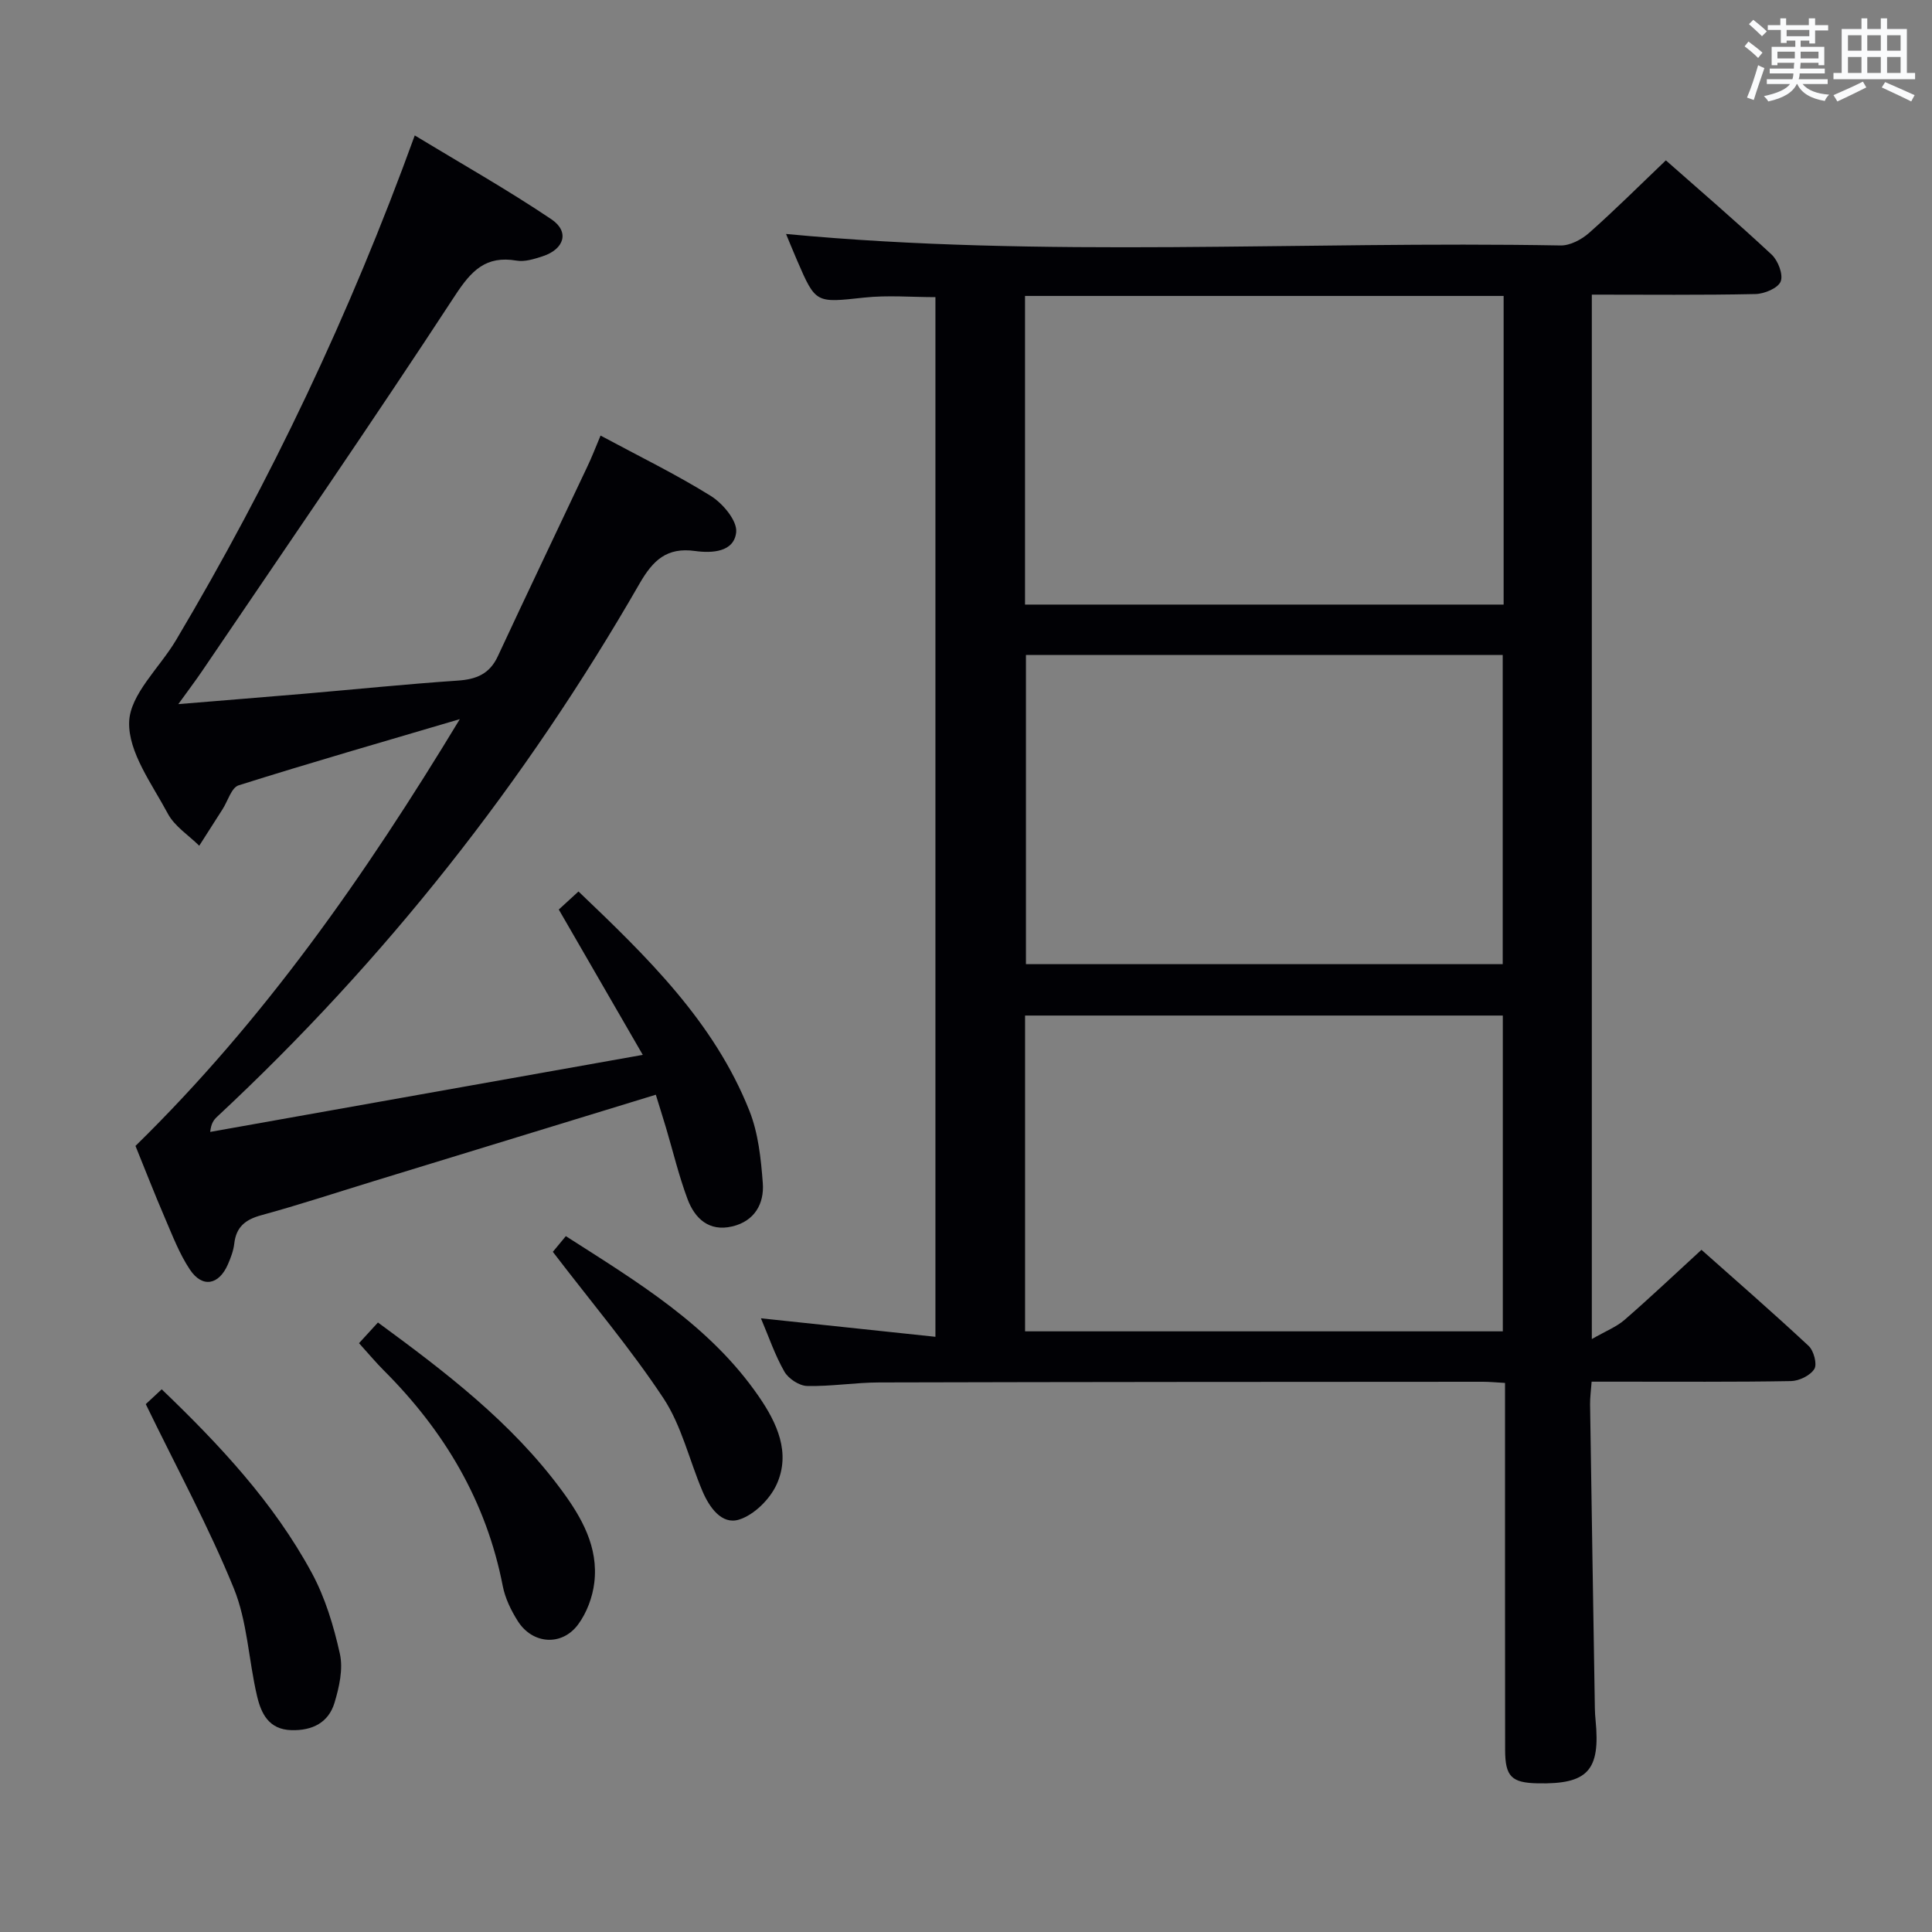 <svg enable-background="new 0 0 400 400" viewBox="0 0 400 400" xmlns="http://www.w3.org/2000/svg"><rect x="0" y="0" width="400" height="400" fill="#808080" stroke="none"/><g fill="#010105"><path d="m329.57 277.24c2.87-1.65 5.08-2.51 6.77-3.97 5.27-4.58 10.34-9.38 15.93-14.51 6.93 6.16 14.68 12.9 22.18 19.89 1.07.99 1.81 3.78 1.19 4.78-.84 1.36-3.15 2.48-4.85 2.51-11.83.21-23.66.11-35.5.12-1.8 0-3.61 0-5.76 0-.13 1.83-.34 3.27-.32 4.71.31 20.98.65 41.95.99 62.93.01.83.07 1.67.15 2.49 1.01 10.38-1.61 13.24-11.98 13.03-5.41-.11-6.74-1.39-6.75-6.9-.03-23.33-.02-46.66-.02-69.99 0-1.95 0-3.9 0-6.01-1.97-.11-3.27-.24-4.58-.24-41.66.02-83.33.03-124.99.14-4.98.01-9.96.85-14.93.73-1.63-.04-3.87-1.51-4.7-2.97-1.96-3.42-3.24-7.24-4.86-11.04 12.08 1.28 23.91 2.53 36.13 3.83 0-72.5 0-143.76 0-215.25-4.93 0-9.88-.43-14.74.09-10.03 1.08-10.02 1.29-13.9-7.69-.91-2.11-1.78-4.25-2.29-5.48 53.25 5.05 106.85 1.42 160.35 2.38 1.99.04 4.37-1.23 5.94-2.62 5.35-4.74 10.41-9.79 15.87-15 7.09 6.26 14.64 12.74 21.91 19.52 1.32 1.24 2.43 4.13 1.86 5.56-.55 1.38-3.37 2.56-5.22 2.6-11.17.24-22.33.12-33.88.12zm-117.34-1.6h98.91c0-22.04 0-43.72 0-65.38-33.2 0-65.94 0-98.91 0zm-.01-150.47h99.09c0-21.51 0-42.58 0-63.9-33.14 0-66 0-99.09 0zm.19 10.43v64.02h98.71c0-21.51 0-42.71 0-64.02-33.1 0-65.73 0-98.71 0z"/><path d="m124.34 90.18c8.01 4.31 15.65 8.03 22.83 12.5 2.47 1.54 5.48 5.12 5.25 7.48-.41 4.17-5.03 4.4-8.49 3.92-5.87-.82-8.72 1.89-11.52 6.75-23.64 41.12-52.7 77.99-87.43 110.35-.68.63-1.27 1.35-1.46 3.17 29.41-5.24 58.83-10.48 89.56-15.95-6.04-10.44-11.63-20.12-17.39-30.09 1.17-1.08 2.49-2.28 4.08-3.74 14.16 13.52 28.06 26.95 35.38 45.39 1.85 4.65 2.4 9.95 2.78 15 .32 4.28-1.73 7.88-6.34 8.96-4.8 1.13-7.74-1.64-9.25-5.68-1.79-4.79-2.98-9.8-4.44-14.71-.71-2.36-1.45-4.71-2.12-6.88-19.69 6.03-39.03 11.95-58.36 17.88-7.77 2.38-15.49 4.93-23.33 7.07-3.3.9-5.2 2.43-5.59 5.89-.17 1.46-.72 2.91-1.31 4.27-1.87 4.31-5.3 4.95-7.87 1.1-2.18-3.27-3.62-7.07-5.19-10.72-2.16-5.01-4.13-10.1-6.08-14.89 26.61-26.04 47.51-55.92 67.15-88.36-16.09 4.75-31.01 9.04-45.81 13.71-1.47.47-2.22 3.24-3.31 4.94-1.61 2.52-3.22 5.04-4.83 7.56-2.21-2.19-5.1-4.01-6.5-6.64-3.28-6.14-8.22-12.73-8.01-18.99.19-5.74 6.32-11.24 9.7-16.93 19.57-32.93 35.96-67.36 49.43-104.5 9.53 5.78 19.15 11.21 28.28 17.35 3.83 2.58 2.69 6.21-1.83 7.68-1.71.55-3.66 1.18-5.35.89-6.38-1.08-9.36 2.03-12.76 7.23-17.11 26.16-34.85 51.9-52.39 77.78-1.37 2.02-2.85 3.96-4.9 6.81 9.41-.78 17.74-1.44 26.07-2.15 10.6-.91 21.19-2 31.8-2.72 3.84-.26 6.58-1.38 8.28-5.04 6.09-13.09 12.33-26.12 18.49-39.18.94-1.94 1.7-3.95 2.78-6.51z"/><path d="m30.18 290.71c.29-.27 1.6-1.49 3.3-3.07 11.97 11.48 23.17 23.43 31.06 37.99 2.79 5.15 4.55 11.02 5.83 16.78.7 3.16-.14 6.89-1.11 10.12-1.24 4.12-4.58 5.8-8.93 5.68-4.71-.13-6.28-3.49-7.12-7.1-1.74-7.41-1.99-15.36-4.81-22.28-5.17-12.69-11.75-24.79-18.22-38.12z"/><path d="m74.33 278.09c1.47-1.6 2.67-2.9 3.92-4.28 14.09 10.33 27.68 20.72 37.99 34.68 4.2 5.68 7.7 11.83 6.8 19.21-.36 2.98-1.55 6.18-3.32 8.59-3.37 4.6-9.47 4.16-12.52-.67-1.4-2.21-2.62-4.73-3.11-7.26-3.41-17.56-12.12-32.13-24.63-44.63-1.64-1.64-3.13-3.43-5.13-5.64z"/><path d="m114.46 259.18c.26-.31 1.3-1.57 2.69-3.25 14.83 9.5 29.8 18.44 39.96 33.21 3.76 5.46 6.64 11.64 3.7 18.16-1.39 3.08-4.69 6.36-7.81 7.32-3.59 1.11-6.15-2.56-7.57-5.91-2.72-6.41-4.31-13.51-8.06-19.2-6.82-10.31-14.86-19.8-22.91-30.33z"/></g><path d="m361.2 9.6.8-1c.9.7 1.9 1.4 2.9 2.3l-.9 1.1c-1-1-2-1.8-2.8-2.4zm.5 10.6c.9-2.1 1.6-4.3 2.3-6.7.4.2.8.4 1.3.6-.7 2.1-1.5 4.3-2.2 6.6zm.4-15.2.9-.9c1 .8 2 1.6 2.8 2.4l-1 1c-.9-.9-1.8-1.7-2.7-2.5zm12.5-1.2h1.2v1.4h2.7v1.1h-2.7v2.7h-1.2v-.6h-1.8v1.3h4.9v3.8h-1.2v-.5h-3.7c0 .4-.1.9-.1 1.2h5.1v1h-5.2c0 .5-.1.9-.2 1.2h6v1h-5.2c1.1 1.3 2.9 2 5.5 2.2-.4.4-.7.8-.9 1.3-2.9-.5-4.8-1.6-5.7-3.5h-.1c-.8 1.7-2.7 2.9-5.9 3.6-.2-.4-.6-.8-.9-1.1 2.8-.6 4.6-1.4 5.4-2.5h-4.8v-1h5.3c.1-.3.2-.7.2-1.2h-4.9v-1h5c0-.4 0-.8.1-1.2h-3.5v.5h-1.2v-3.8h4.9v-1.3h-1.8v.5h-1.2v-2.7h-2.7v-1h2.6v-1.4h1.2v1.4h4.7v-1.4zm-6.6 8.3h3.6c0-.4 0-.9 0-1.4h-3.6zm1.9-4.6h4.7v-1.3h-4.7zm6.6 3.2h-3.7v1.4h3.7z" fill="#fafbfc"/><path d="m385.3 3.8h1.3v2.2h2.8v-2.2h1.3v2.2h4.1v9.1h1.7v1.3h-16.9v-1.3h1.7v-9.1h4.1v-2.2zm.4 13.1.7 1.2c-1.8.9-3.8 1.9-6 2.9-.2-.4-.5-.8-.8-1.3 2.3-1 4.3-1.9 6.1-2.8zm-3.1-6.4h2.8v-3.2h-2.8zm0 4.6h2.8v-3.3h-2.8zm4-4.6h2.8v-3.2h-2.8zm0 4.6h2.8v-3.3h-2.8zm3.7 1.9c2.1.9 4.1 1.8 6.1 2.7l-.7 1.3c-2.2-1.1-4.2-2-6.1-2.9zm3.2-9.7h-2.8v3.2h2.8zm-2.8 7.8h2.8v-3.3h-2.8z" fill="#fafbfc"/></svg>